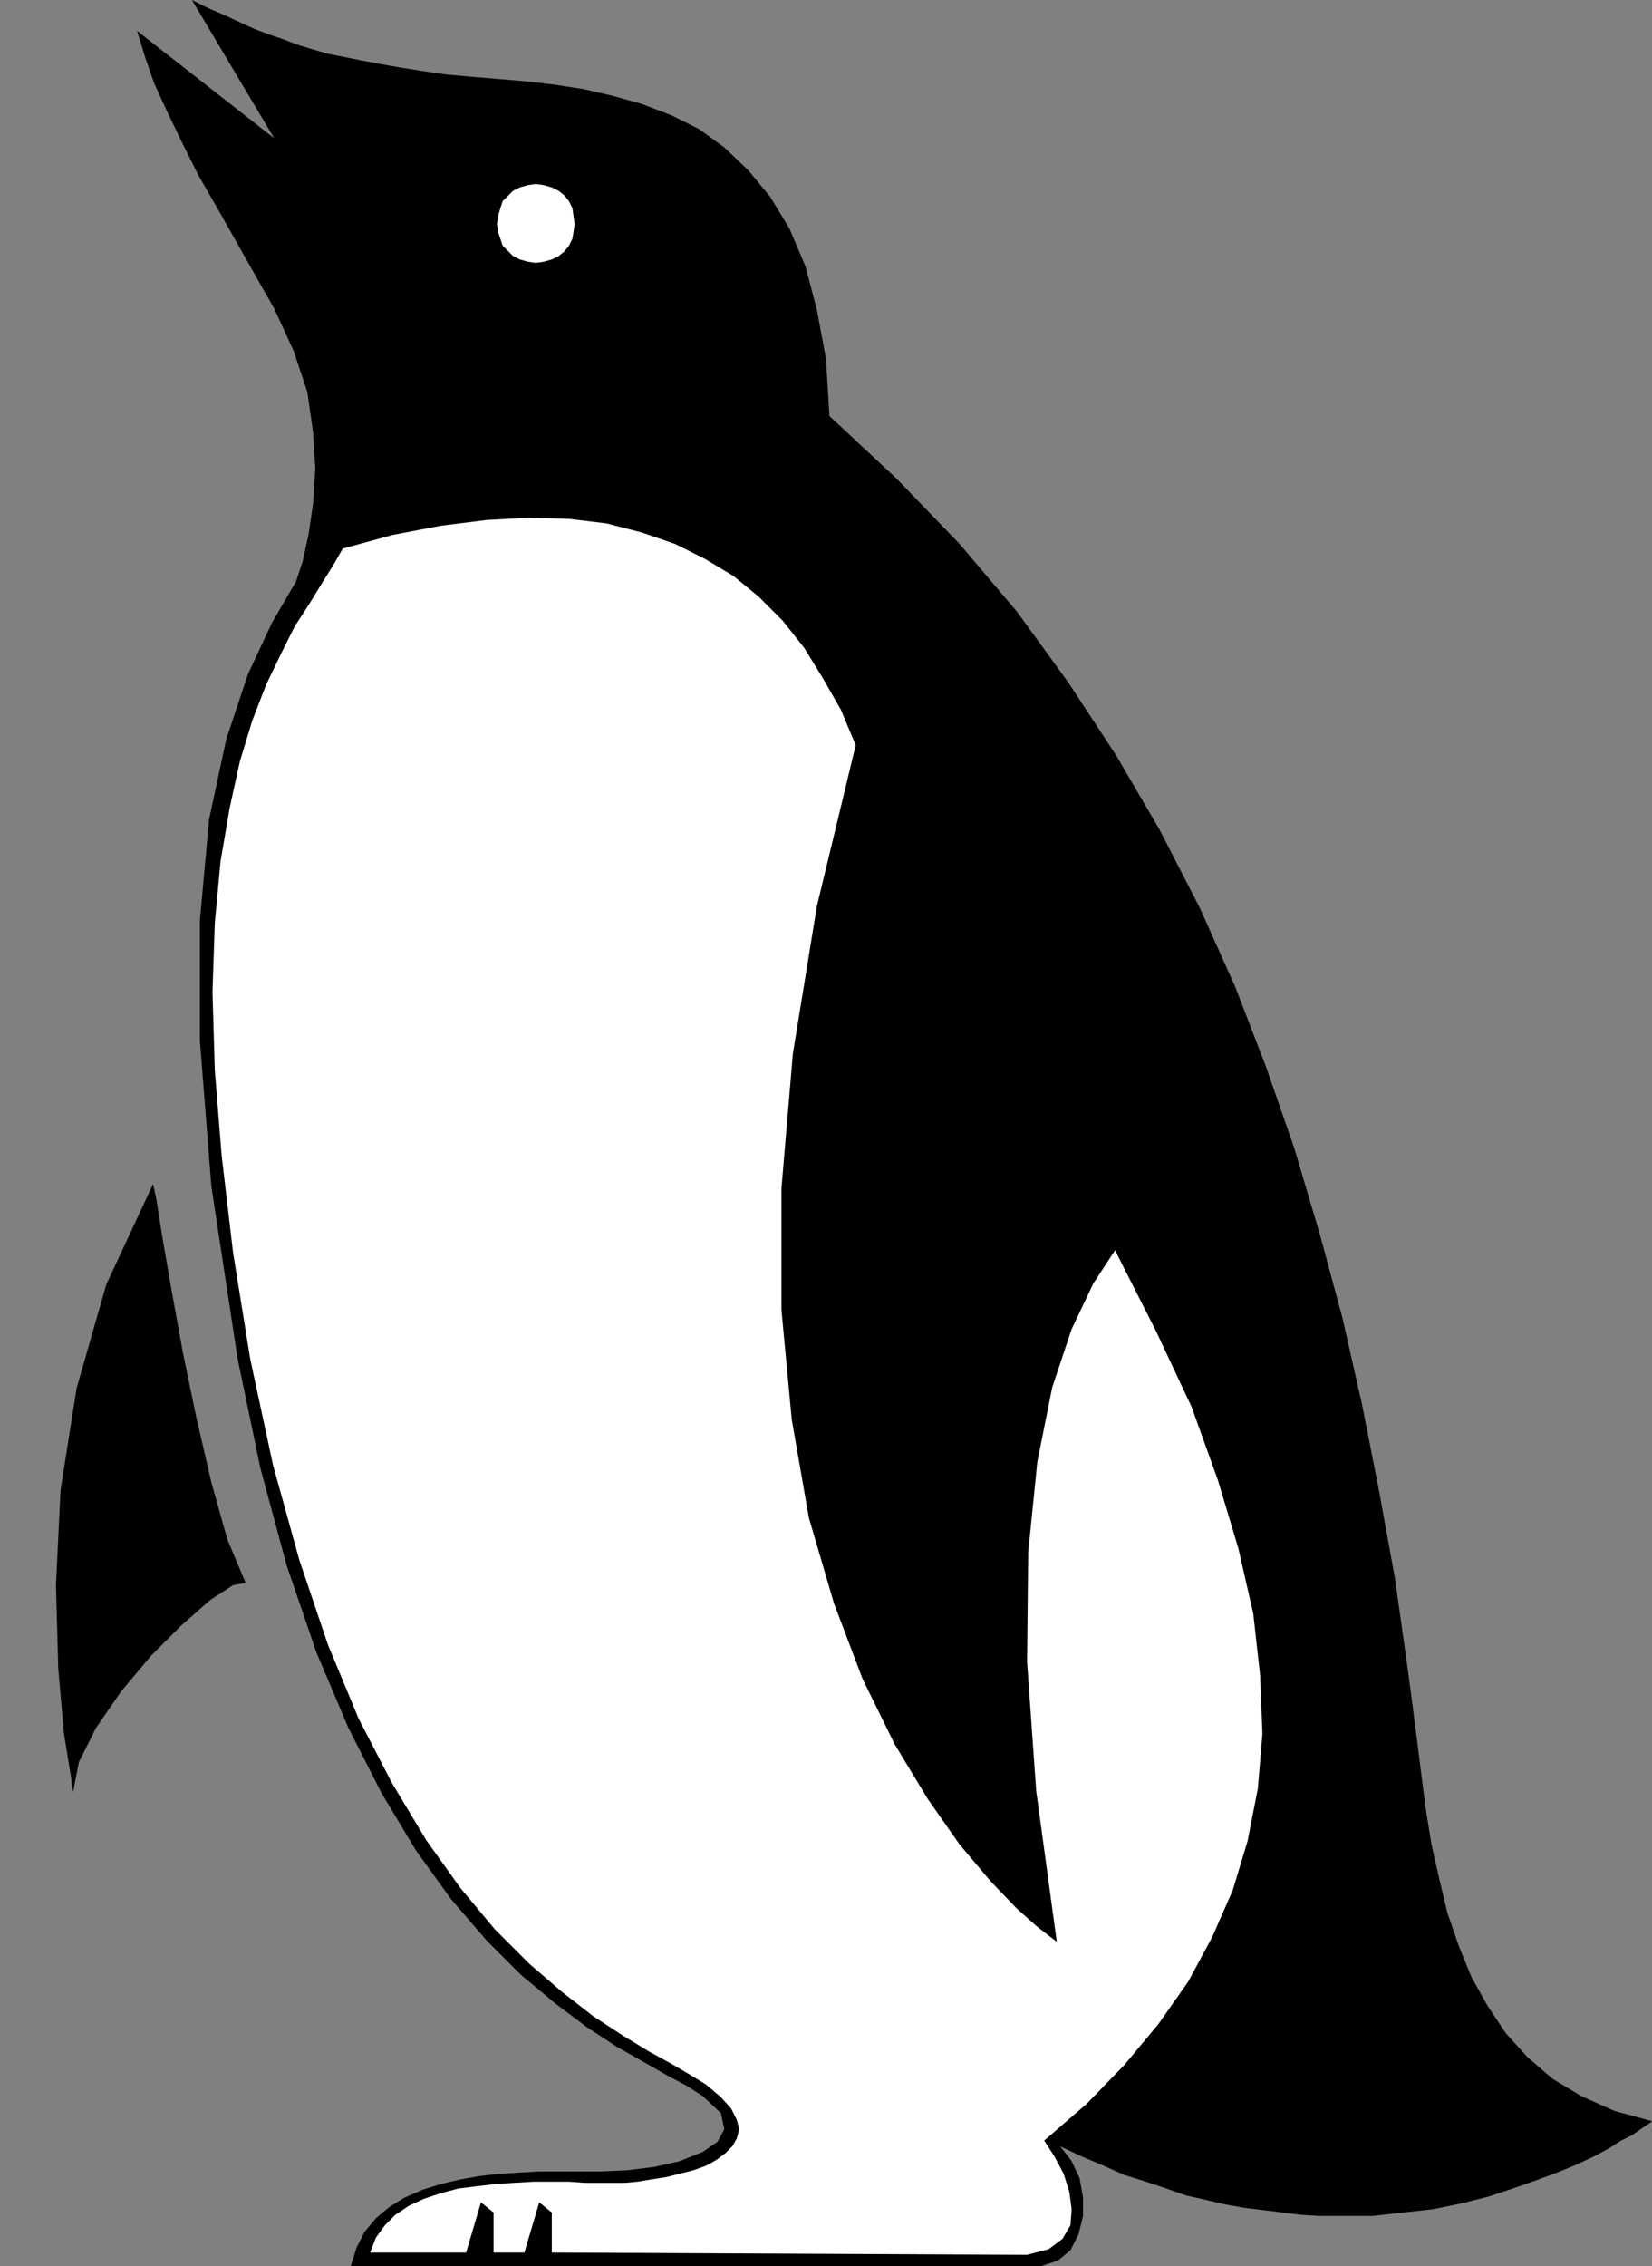 <?xml version="1.0" encoding="UTF-8" standalone="no"?>
<!DOCTYPE svg PUBLIC "-//W3C//DTD SVG 1.0//EN" "http://www.w3.org/TR/2001/REC-SVG-20010904/DTD/svg10.dtd">
<svg xmlns="http://www.w3.org/2000/svg" xmlns:xlink="http://www.w3.org/1999/xlink" fill-rule="evenodd" height="1.983in" preserveAspectRatio="none" stroke-linecap="round" viewBox="0 0 1446 1983" width="1.446in">
<rect x="0" y="0" width="1446" height="1983" fill="#808080" stroke="none"/>
<style type="text/css">
.brush0 { fill: rgb(255,255,255); }
.pen0 { stroke: rgb(0,0,0); stroke-width: 1; stroke-linejoin: round; }
.brush1 { fill: none; }
.pen1 { stroke: none; }
.brush2 { fill: rgb(0,0,0); }
</style>
<g>
<polygon class="pen1 brush2" points="168,0 182,7 196,13 209,19 222,25 235,30 247,34 260,39 273,43 287,47 302,50 317,53 333,56 350,59 369,62 389,65 411,67 435,69 459,71 485,74 511,78 537,84 562,91 588,101 612,113 634,129 655,149 674,172 691,200 705,233 715,271 723,314 726,364 785,419 840,476 890,535 935,597 977,661 1015,726 1050,794 1081,863 1108,933 1133,1005 1155,1079 1175,1153 1192,1228 1207,1304 1221,1381 1232,1459 1236,1489 1240,1520 1244,1552 1248,1583 1253,1614 1260,1645 1267,1674 1277,1703 1288,1730 1302,1755 1318,1779 1337,1800 1359,1819 1384,1834 1413,1847 1446,1856 1445,1857 1442,1859 1436,1863 1429,1868 1419,1873 1408,1880 1395,1887 1380,1894 1363,1901 1344,1908 1324,1915 1303,1922 1279,1928 1255,1933 1228,1936 1201,1939 1186,1939 1171,1939 1155,1939 1139,1938 1123,1936 1107,1934 1090,1932 1073,1929 1056,1925 1038,1921 1021,1915 1003,1909 984,1903 966,1895 947,1887 928,1878 938,1891 945,1906 948,1923 948,1939 944,1955 937,1969 926,1978 911,1983 307,1983 312,1967 319,1953 329,1941 341,1931 354,1923 370,1916 386,1911 403,1907 420,1904 438,1902 455,1901 472,1900 488,1900 502,1900 516,1900 527,1900 549,1899 573,1896 595,1891 615,1883 628,1874 634,1863 631,1849 615,1834 601,1825 584,1816 563,1804 540,1791 514,1774 486,1753 456,1728 426,1698 395,1662 364,1619 334,1569 305,1512 277,1446 251,1370 228,1285 208,1189 185,1038 175,911 175,805 183,717 198,647 217,590 238,545 259,509 265,491 270,468 274,441 276,410 274,378 269,343 257,307 240,270 215,226 193,187 174,154 159,124 146,97 135,73 127,50 120,27 240,121 168,0 168,0"/>
<polygon class="pen1 brush2" points="134,1036 93,1124 67,1215 53,1304 49,1387 51,1460 56,1517 62,1554 64,1568 69,1542 84,1512 106,1480 132,1449 159,1422 184,1400 204,1387 215,1385 199,1347 185,1297 172,1241 160,1183 150,1128 142,1082 137,1050 134,1036"/>
<polygon class="pen1 brush0" points="469,230 476,229 483,227 489,224 494,220 498,215 501,209 502,203 503,196 502,189 501,182 498,176 494,171 489,167 483,164 476,162 469,161 462,162 455,164 449,167 445,171 440,176 438,182 436,189 435,196 436,203 438,209 440,215 445,220 449,224 455,227 462,229 469,230"/>
<polygon class="pen1 brush0" points="899,1973 918,1968 930,1959 937,1947 938,1933 936,1918 931,1902 923,1887 914,1873 951,1841 984,1807 1014,1771 1040,1734 1061,1695 1079,1654 1092,1611 1101,1565 1105,1517 1103,1466 1097,1412 1084,1355 1066,1295 1043,1231 1012,1165 976,1094 957,1123 938,1163 921,1214 908,1279 900,1358 899,1454 907,1567 925,1699 921,1696 908,1686 890,1670 867,1646 840,1614 812,1574 783,1526 755,1469 730,1403 708,1328 693,1242 684,1146 684,1040 694,922 715,793 749,652 736,621 720,593 704,567 685,543 664,522 642,504 617,489 591,476 562,466 531,458 498,454 463,453 426,455 386,460 344,468 300,480 292,494 282,510 271,528 258,548 246,572 233,599 221,630 210,666 201,707 193,754 188,808 186,868 188,936 194,1011 204,1096 219,1189 239,1282 262,1365 287,1439 314,1504 343,1560 373,1610 403,1652 433,1688 463,1718 492,1743 519,1764 545,1781 568,1795 588,1806 605,1816 618,1824 631,1835 640,1845 645,1855 647,1863 645,1871 641,1878 635,1884 627,1890 618,1895 607,1899 595,1902 583,1905 570,1907 558,1909 547,1910 536,1910 525,1910 512,1910 498,1909 483,1909 467,1909 450,1910 434,1911 417,1913 401,1915 386,1919 371,1924 358,1930 346,1938 337,1947 329,1958 324,1971 408,1971 421,1927 432,1936 432,1971 459,1971 472,1927 483,1936 483,1971 899,1973"/>
</g>
</svg>
